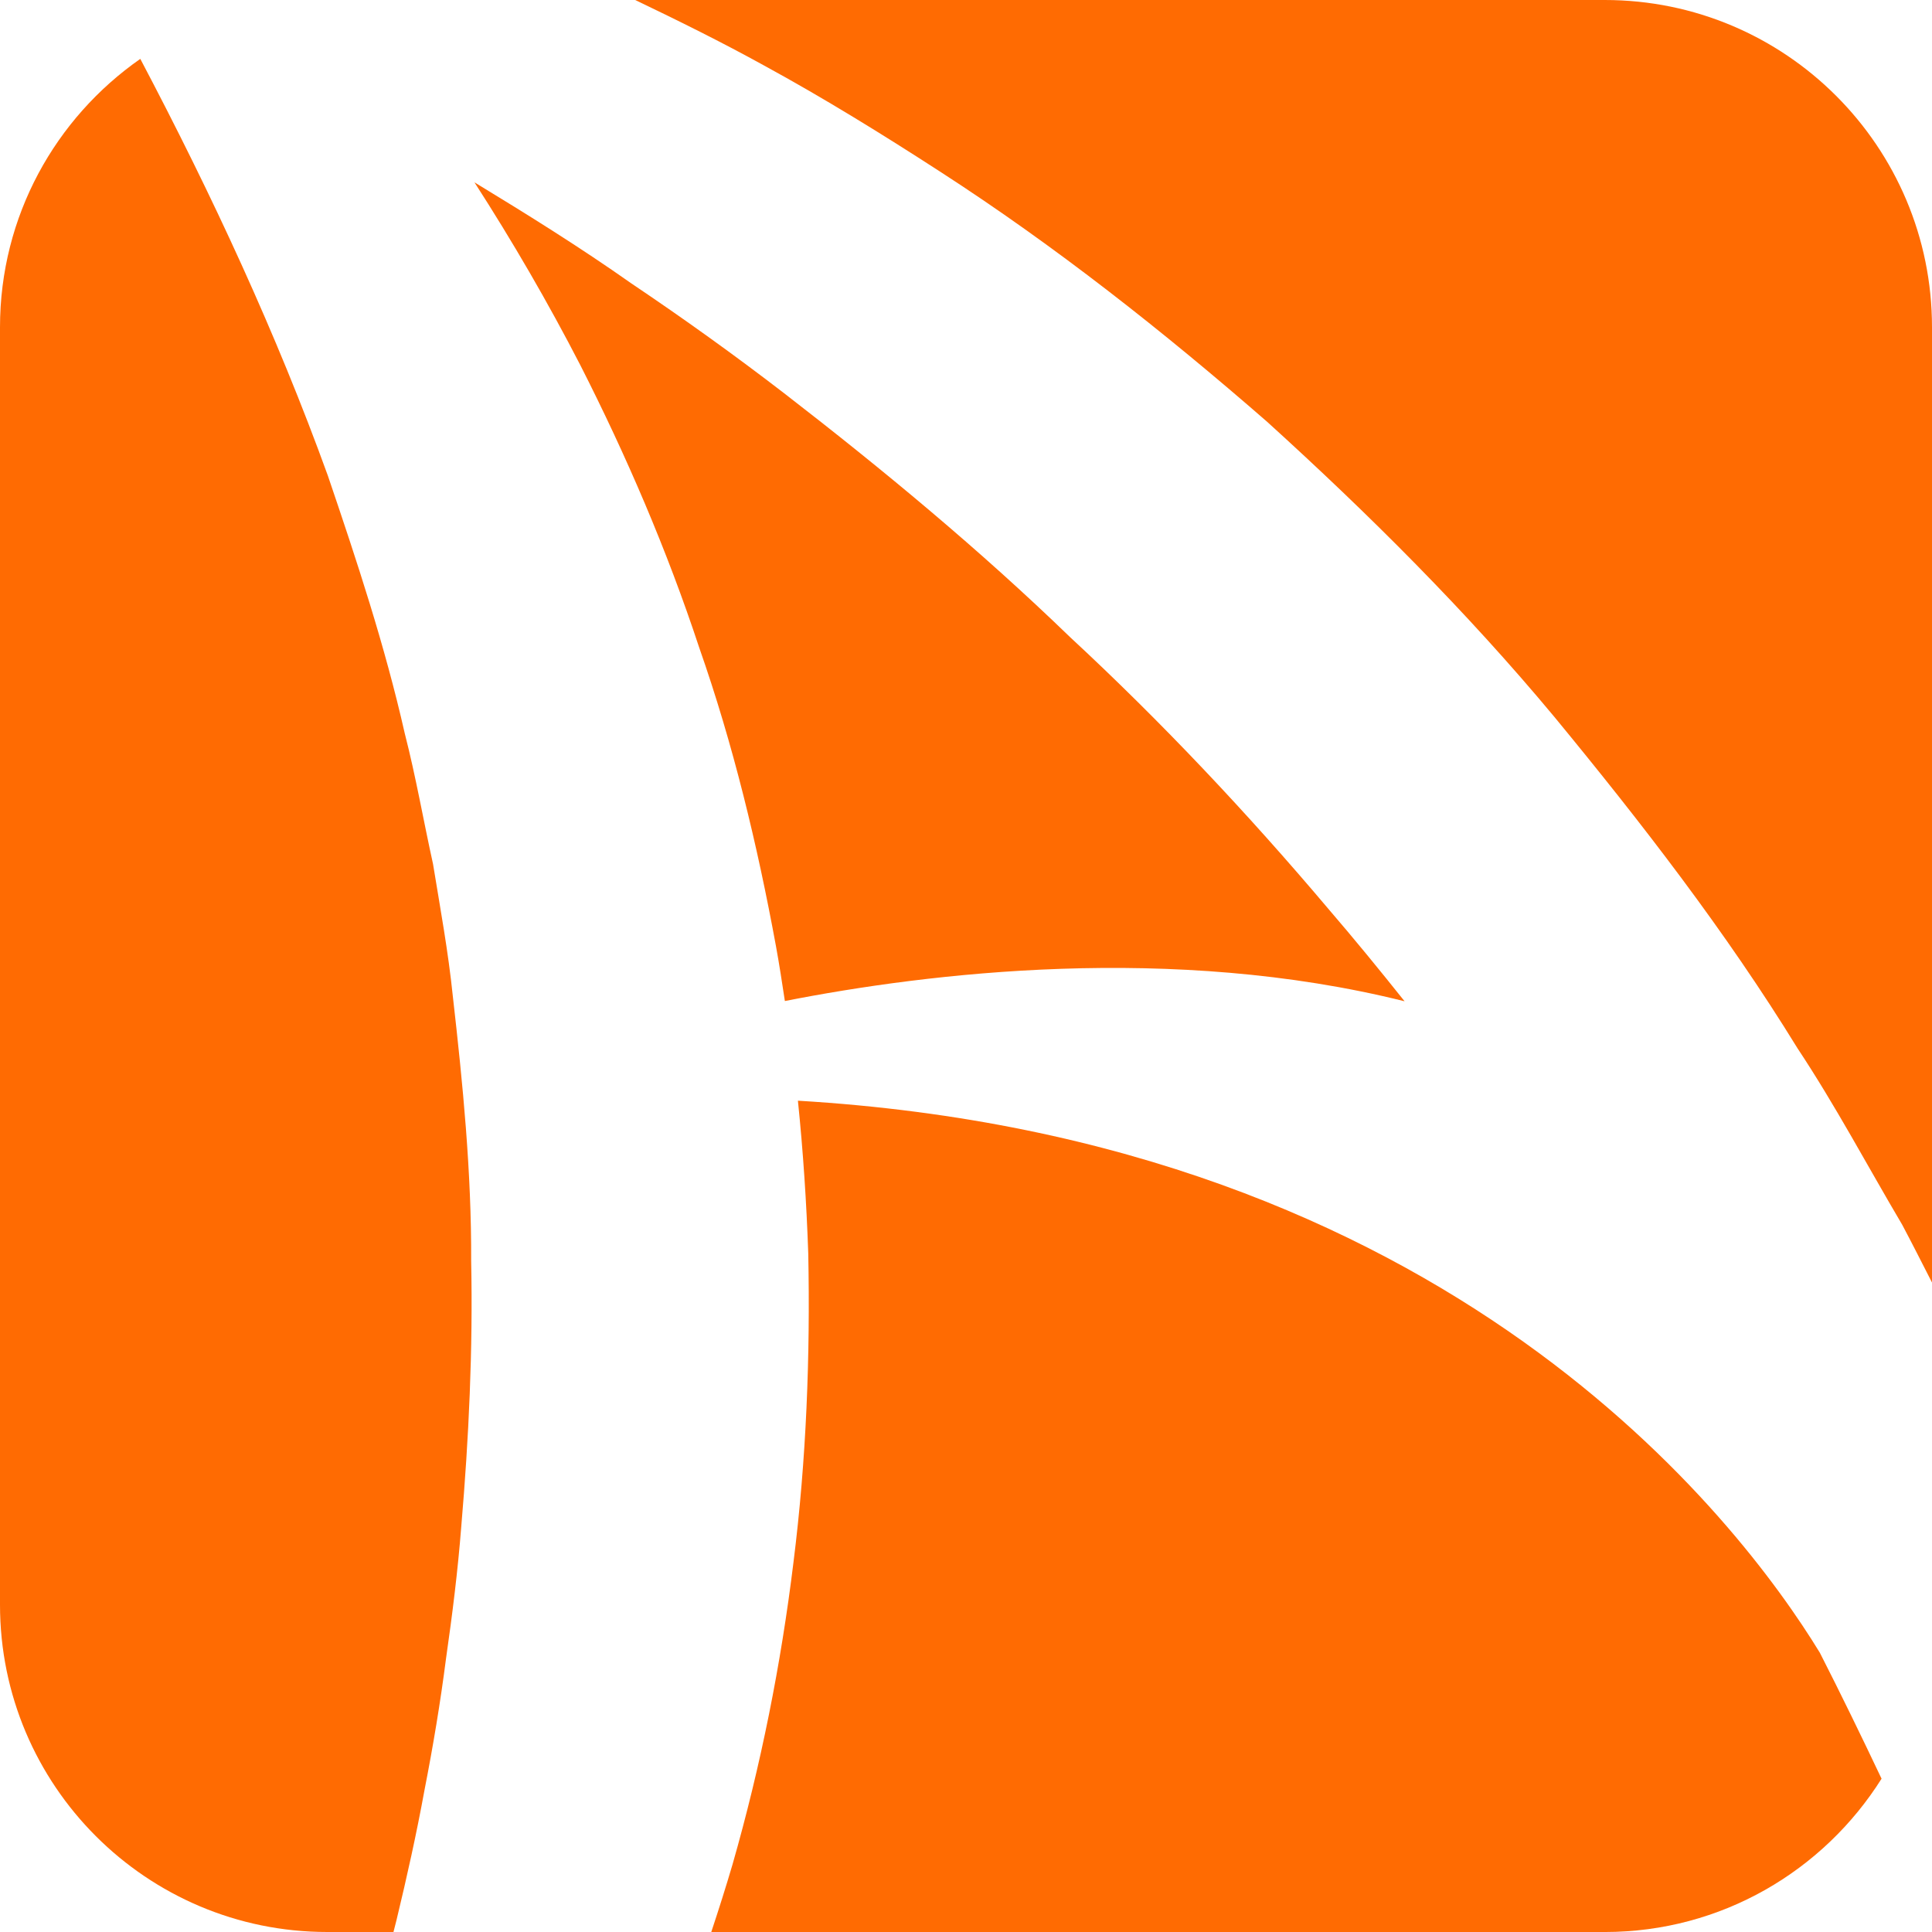 <svg width="100" height="100" viewBox="0 0 100 100" fill="none" xmlns="http://www.w3.org/2000/svg">
<g clip-path="url(#clip0_15_47)">
<path d="M40.625 51.813C48.058 50.35 60.676 48.824 72.701 51.826C71.41 50.208 70.101 48.605 68.752 47.038C64.572 42.091 60.126 37.37 55.378 32.969C50.72 28.464 45.724 24.325 40.587 20.355C38.014 18.373 35.37 16.479 32.672 14.665C30.041 12.811 27.311 11.11 24.558 9.438C26.527 12.493 28.362 15.651 30.04 18.905C32.426 23.599 34.525 28.475 36.19 33.517C37.949 38.532 39.199 43.725 40.163 48.968C40.336 49.911 40.48 50.862 40.625 51.813Z" fill="#FF6B02"/>
<path d="M39.55 3.392C42.665 5.091 45.684 6.957 48.664 8.887C54.631 12.742 60.222 17.159 65.582 21.828C70.846 26.603 75.9 31.637 80.45 37.102C84.965 42.585 89.326 48.216 93.04 54.261C95.001 57.216 96.659 60.351 98.459 63.395C98.985 64.385 99.489 65.386 100 66.383V16.938C100 7.583 92.416 0 83.061 0H32.879C35.128 1.079 37.366 2.186 39.55 3.392Z" fill="#FF6B02"/>
<path d="M20.527 99.367C21.062 97.148 21.561 94.909 21.973 92.648C22.414 90.394 22.794 88.126 23.086 85.847C23.413 83.573 23.698 81.292 23.876 79.004C24.267 74.43 24.482 69.845 24.387 65.261C24.408 60.672 23.956 56.104 23.436 51.544C23.201 49.257 22.785 46.998 22.414 44.724C21.918 42.479 21.526 40.201 20.951 37.964C19.93 33.45 18.474 29.039 16.967 24.613C14.318 17.294 11 10.136 7.262 3.047C2.876 6.109 0 11.183 0 16.938V83.062C0 92.417 7.584 100 16.939 100H20.366C20.416 99.788 20.476 99.581 20.527 99.367Z" fill="#FF6B02"/>
<path d="M94.194 85.543C90.007 78.694 75.079 58.981 41.3 56.972C41.57 59.599 41.744 62.235 41.835 64.874C41.942 70.21 41.737 75.556 41.072 80.848C40.426 86.142 39.383 91.379 37.913 96.511C37.569 97.68 37.2 98.842 36.815 100.001H83.06C89.102 100.001 94.392 96.827 97.389 92.065C96.35 89.874 95.292 87.696 94.194 85.543Z" fill="#FF6B02"/>
</g>
<defs>
<clipPath id="clip0_15_47">
<rect width="100" height="100" fill="white"/>
</clipPath>
</defs>
</svg>
